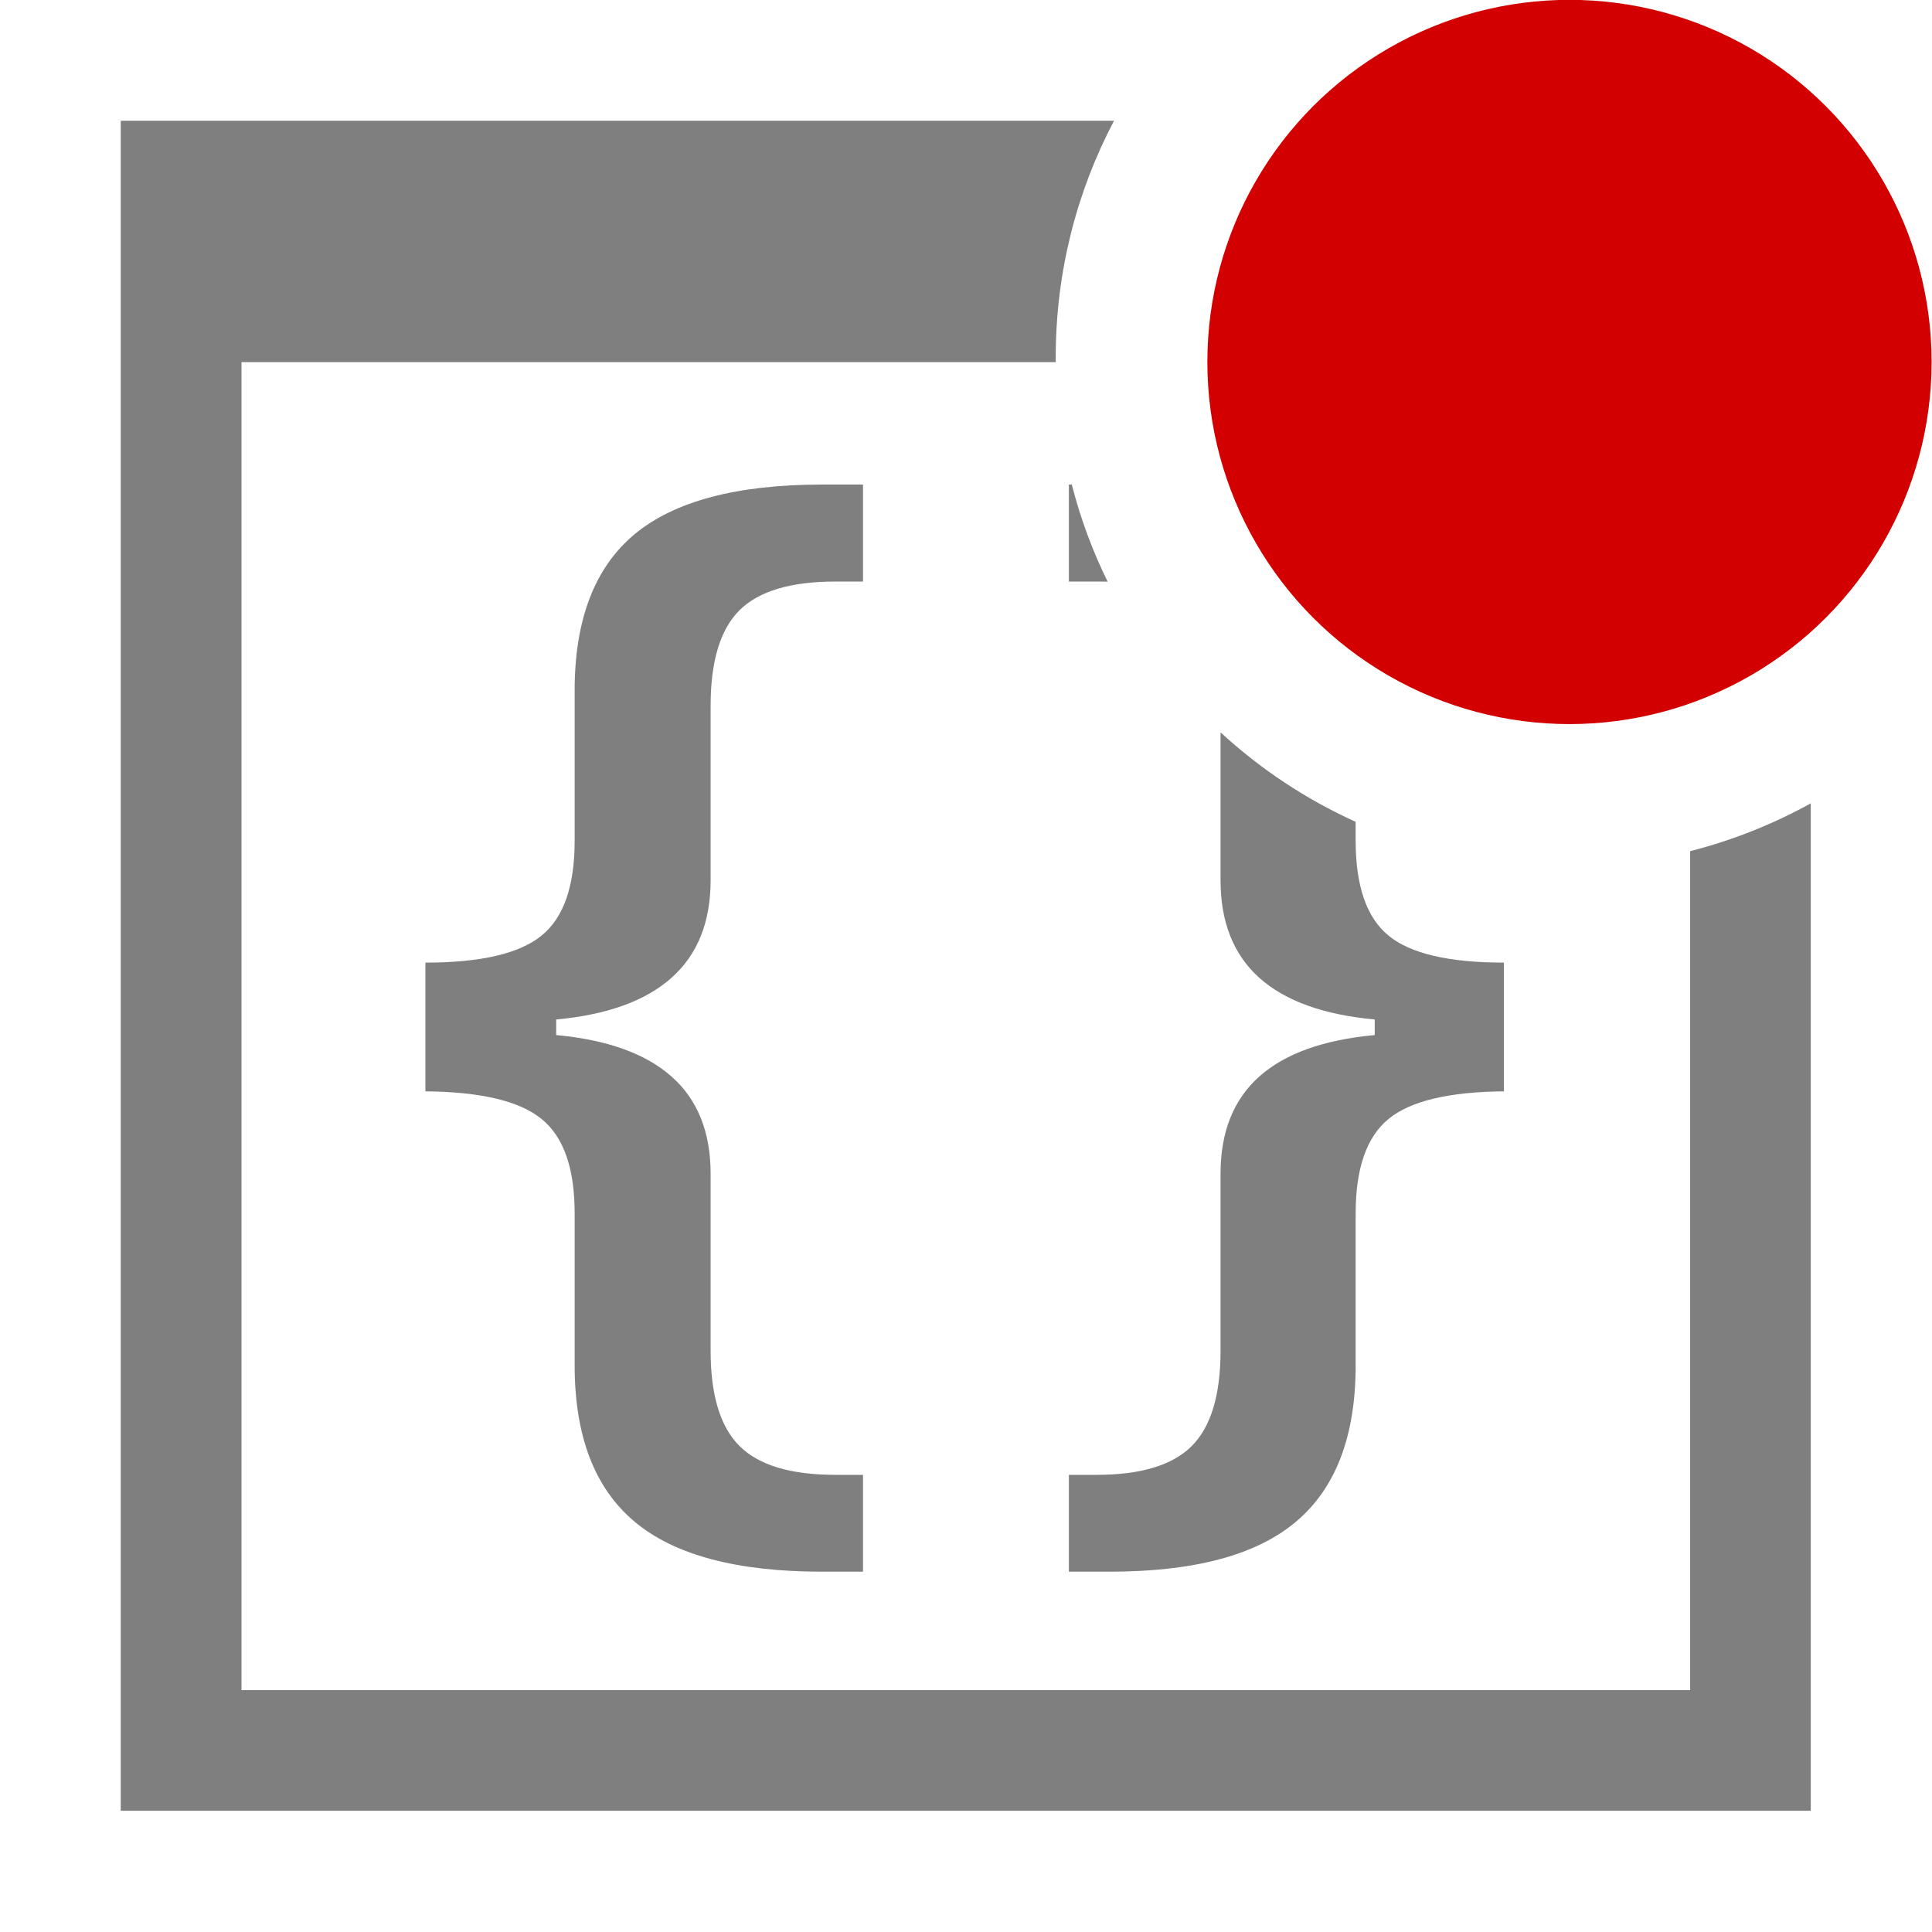 <?xml version="1.0" encoding="UTF-8" standalone="no"?>
<!DOCTYPE svg PUBLIC "-//W3C//DTD SVG 1.1//EN" "http://www.w3.org/Graphics/SVG/1.1/DTD/svg11.dtd">
<svg width="100%" height="100%" viewBox="0 0 16 16" version="1.1" xmlns="http://www.w3.org/2000/svg" xmlns:xlink="http://www.w3.org/1999/xlink" xml:space="preserve" xmlns:serif="http://www.serif.com/" style="fill-rule:evenodd;clip-rule:evenodd;stroke-linejoin:round;stroke-miterlimit:2;">
    <g id="mrsDbObjectDisabled">
        <path d="M14.996,6.653L14.996,14.996L1,14.996L1,1L9.226,1C8.917,1.586 8.743,2.253 8.743,2.96C8.743,2.973 8.743,2.986 8.743,2.999L2,2.999L2,13.997L13.997,13.997L13.997,7.049C14.35,6.959 14.685,6.825 14.996,6.653ZM11.227,6.806L11.227,6.963C11.227,7.338 11.318,7.6 11.499,7.748C11.68,7.897 11.999,7.972 12.455,7.972L12.455,9.038C11.999,9.042 11.68,9.118 11.499,9.267C11.318,9.415 11.227,9.676 11.227,10.047L11.227,11.306C11.227,11.892 11.063,12.323 10.735,12.6C10.408,12.878 9.892,13.016 9.189,13.016L8.852,13.016L8.852,12.214L9.081,12.214C9.447,12.214 9.709,12.135 9.869,11.976C10.028,11.817 10.108,11.554 10.108,11.186L10.108,9.72C10.108,9.375 10.215,9.106 10.428,8.916C10.642,8.725 10.961,8.611 11.385,8.572L11.385,8.443C10.961,8.404 10.642,8.289 10.428,8.097C10.215,7.905 10.108,7.636 10.108,7.29L10.108,6.065C10.437,6.368 10.814,6.619 11.227,6.806ZM9.173,4.817C9.143,4.816 9.112,4.816 9.081,4.816L8.852,4.816L8.852,4.013L8.876,4.013C8.948,4.294 9.048,4.563 9.173,4.817ZM6.808,13.016C6.101,13.016 5.583,12.878 5.253,12.6C4.924,12.323 4.759,11.892 4.759,11.306L4.759,10.047C4.759,9.676 4.668,9.415 4.485,9.267C4.303,9.118 3.983,9.042 3.523,9.038L3.523,7.972C3.983,7.972 4.303,7.897 4.485,7.748C4.668,7.6 4.759,7.338 4.759,6.963L4.759,5.719C4.759,5.133 4.924,4.702 5.253,4.426C5.583,4.151 6.101,4.013 6.808,4.013L7.147,4.013L7.147,4.816L6.918,4.816C6.55,4.816 6.285,4.895 6.125,5.053C5.965,5.212 5.885,5.475 5.885,5.844L5.885,7.29C5.885,7.636 5.777,7.905 5.562,8.097C5.347,8.289 5.028,8.404 4.606,8.443L4.606,8.572C5.028,8.611 5.347,8.725 5.562,8.916C5.777,9.106 5.885,9.375 5.885,9.72L5.885,11.186C5.885,11.554 5.965,11.817 6.125,11.976C6.285,12.135 6.55,12.214 6.918,12.214L7.147,12.214L7.147,13.016L6.808,13.016Z" style="fill-opacity:0.5;"/>
        <g transform="matrix(0.862,0,0,0.862,2.284,-7.792)">
            <g id="Disabled">
                <circle cx="12.429" cy="12.517" r="3.479" style="fill:rgb(210,0,0);"/>
            </g>
        </g>
    </g>
</svg>
